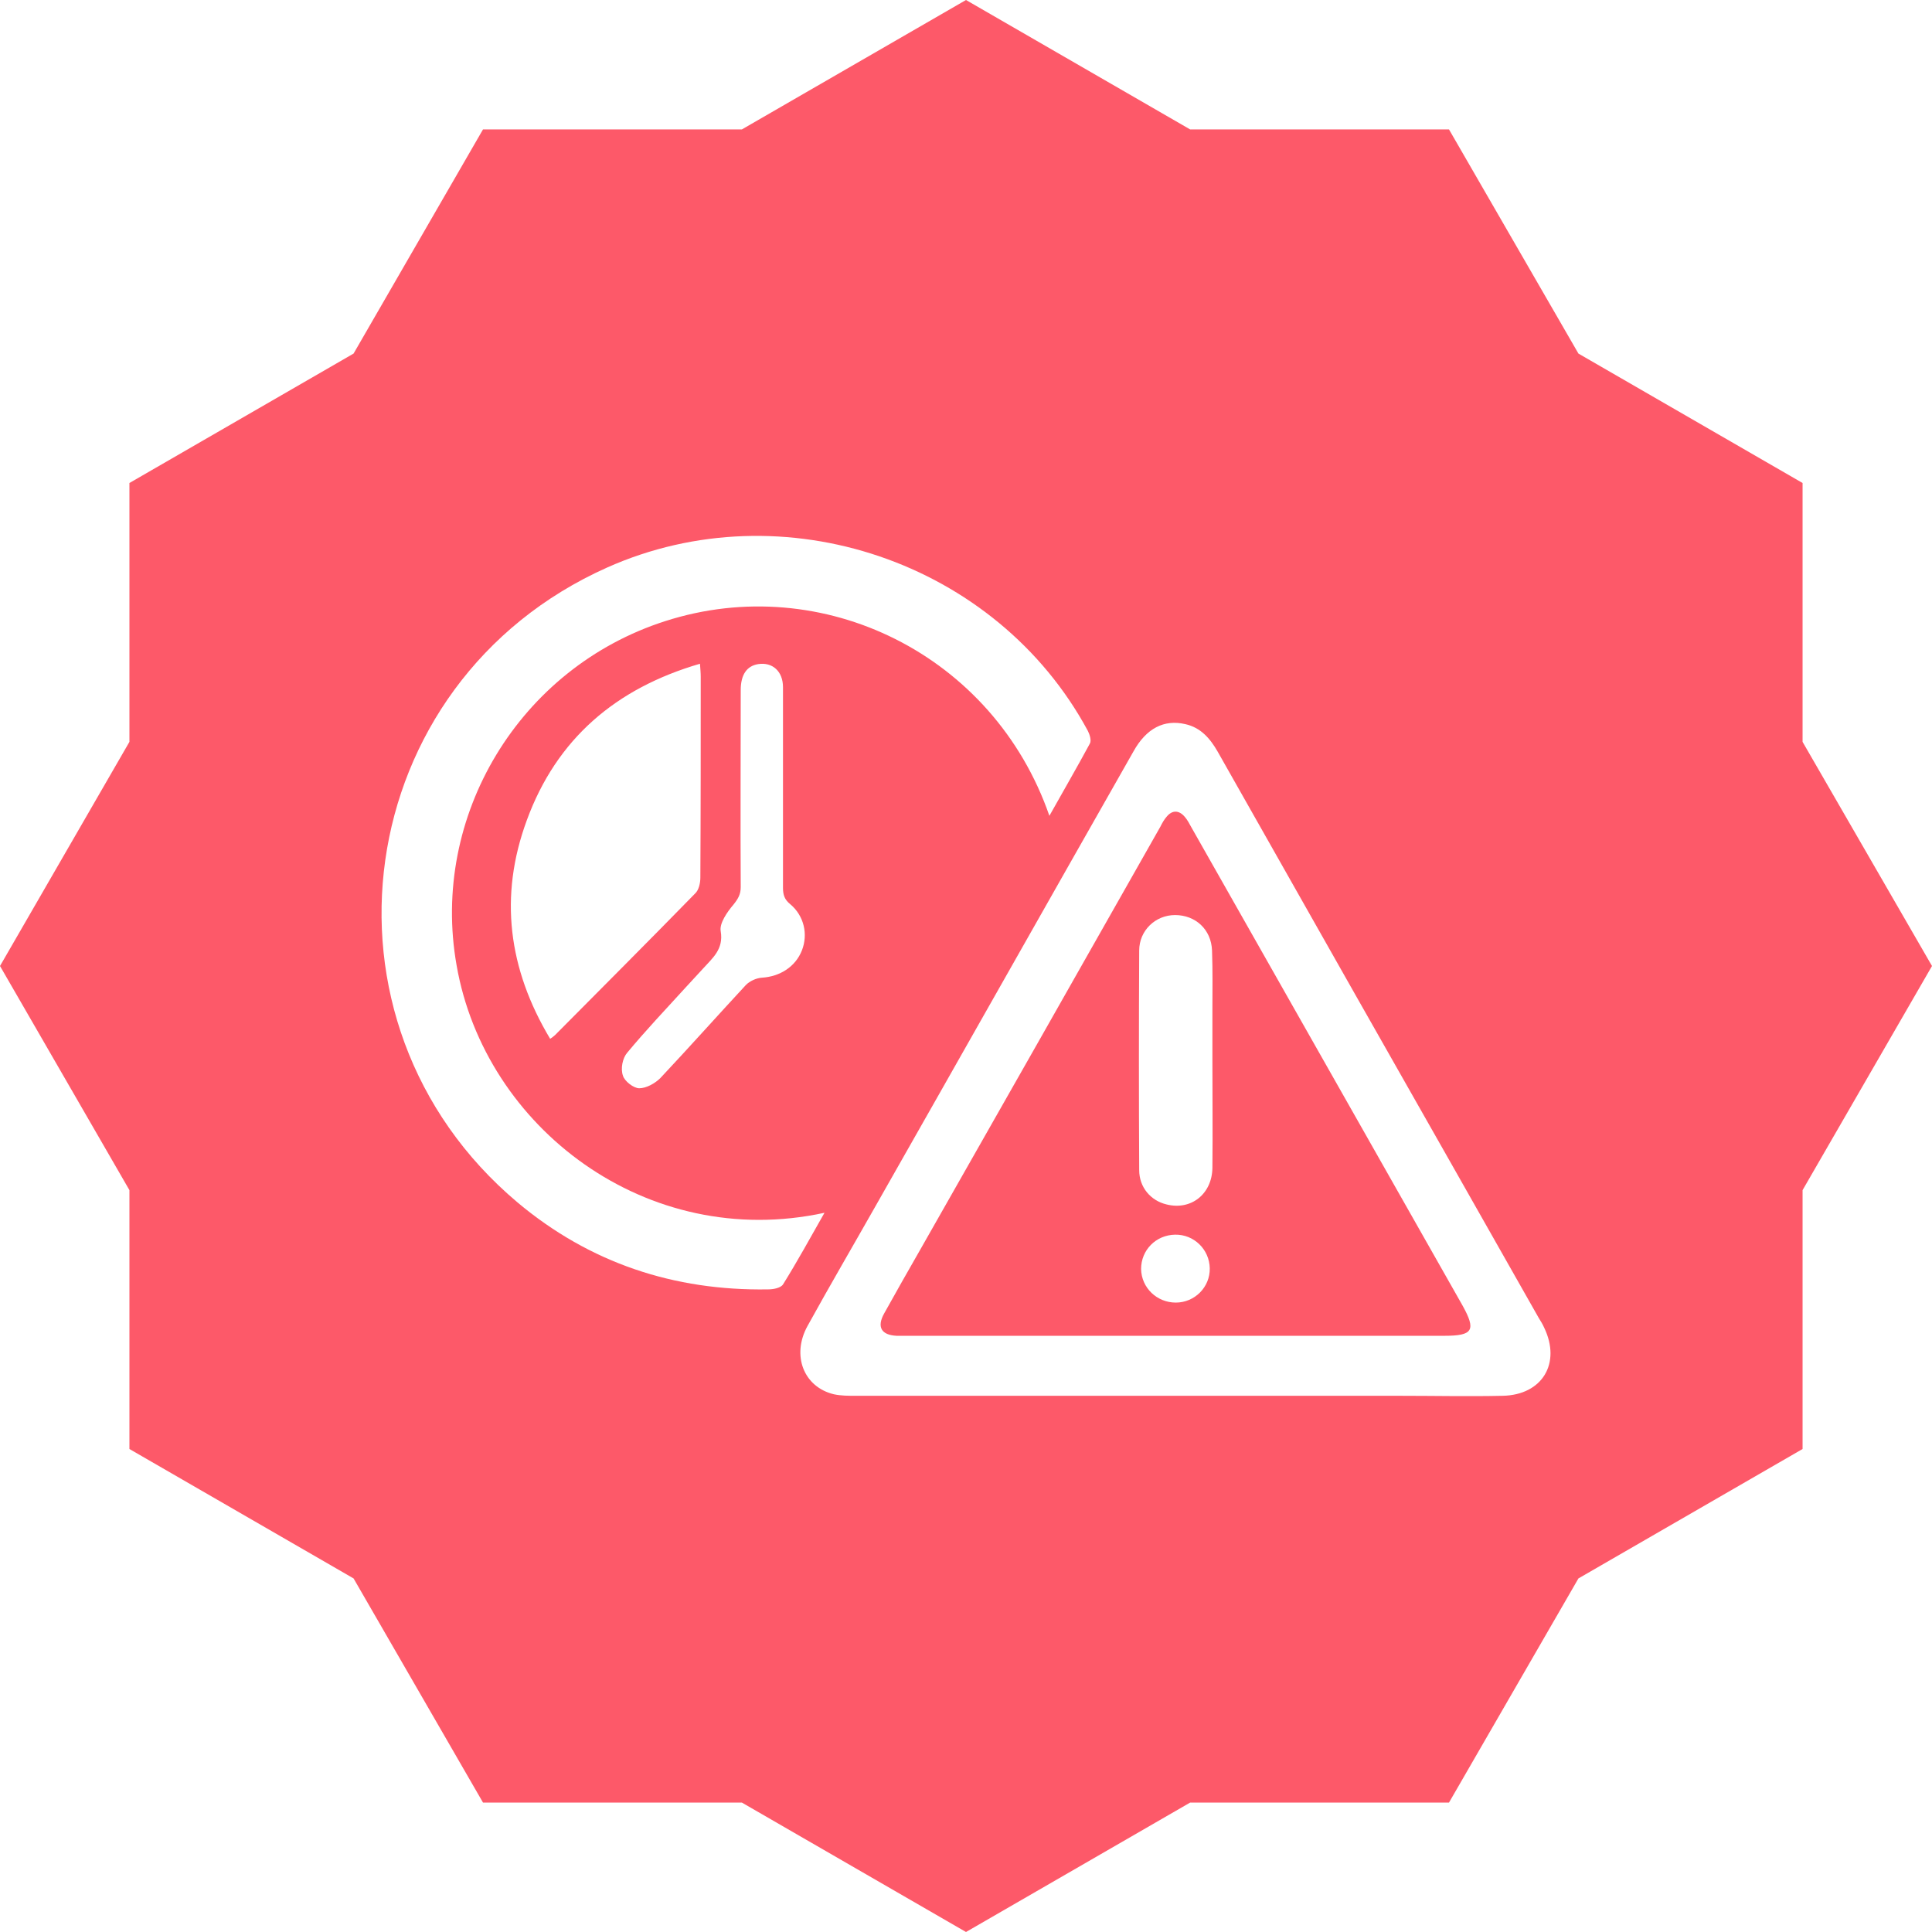 <?xml version="1.0" encoding="utf-8"?>
<!-- Generator: Adobe Illustrator 22.1.0, SVG Export Plug-In . SVG Version: 6.00 Build 0)  -->
<svg version="1.1" id="Capa_1" xmlns="http://www.w3.org/2000/svg" xmlns:xlink="http://www.w3.org/1999/xlink" x="0px" y="0px"
	 viewBox="0 0 512 512" style="enable-background:new 0 0 512 512;" xml:space="preserve">
<style type="text/css">
	.st0{fill:#FD5969;}
</style>
<g>
	<path class="st0" d="M315.7,219.2c-0.5-0.9-1-1.9-1.7-2.7c-1.5-1.8-3.3-1.9-4.8-0.1c-0.7,0.8-1.2,1.7-1.7,2.7
		c-21.2,37.4-42.4,74.8-63.7,112.2c-3.2,5.6-6.4,11.2-9.5,16.8c-2,3.6-0.7,5.7,3.3,5.9c0.6,0,1.3,0,1.9,0c24,0,48.1,0,72.1,0
		c23.7,0,47.5,0,71.2,0c7.6,0,8.4-1.5,4.8-8C363.6,303.7,339.7,261.5,315.7,219.2z M311.6,345.2c-5,0-9.1-3.9-9.2-8.9
		c0-5,3.9-9,9-9.1c5-0.1,9.1,3.9,9.2,8.9C320.7,341.1,316.6,345.2,311.6,345.2z M321.3,281C321.3,281,321.3,281,321.3,281
		c0,9.5,0.1,19,0,28.5c-0.1,6.9-5.6,11.3-12.1,9.7c-4.3-1-7.3-4.6-7.3-9.1c-0.1-19.4-0.1-38.8,0-58.2c0-5.3,4.3-9.4,9.5-9.4
		c5.4,0,9.6,3.8,9.8,9.4c0.2,5.4,0.1,10.7,0.1,16.1C321.3,272.4,321.3,276.7,321.3,281z"/>
	<path class="st0" d="M477.7,196.6V128h0l-59.4-34.3L384,34.3h-68.6L256,0l-59.4,34.3H128L93.7,93.7L34.3,128v68.6L0,256l34.3,59.4
		V384l59.4,34.3l34.3,59.4h68.6L256,512l59.4-34.3H384l34.3-59.4l59.4-34.3v-68.6L512,256L477.7,196.6z M203.5,341.7
		c-24.9,0.4-47.2-7-66.3-23c-57.1-48-44.4-137.9,23.7-168.3c46.6-20.8,103.2-1.6,127.4,43.3c0.5,1,1,2.6,0.5,3.4
		c-3.4,6.3-7,12.5-10.7,19.1c-14.8-42.7-60.1-65-101.8-51.6c-38.7,12.4-62.3,51.7-55.3,91.2c7.5,43.1,50.5,75.8,97.5,65.6
		c-3.7,6.5-7.2,12.9-11,19C206.8,341.4,204.8,341.7,203.5,341.7z M166.2,279c4.9-5.9,10.2-11.5,15.4-17.2c1.6-1.7,3.1-3.4,4.7-5.1
		c2.5-2.8,5.5-5.1,4.7-9.9c-0.4-2.1,1.7-5.1,3.4-7.1c1.2-1.5,1.9-2.7,1.9-4.6c-0.1-17.4,0-34.8,0-52.2c0-4.1,1.6-6.4,4.6-6.9
		c3.8-0.6,6.6,1.9,6.6,6.1c0,9,0,17.9,0,26.9c0,8.8,0,17.5,0,26.3c0,1.8,0.4,3.1,1.9,4.3c3.7,3.1,4.8,8,3.1,12.3
		c-1.7,4.3-5.8,6.9-10.6,7.2c-1.5,0.1-3.2,0.9-4.2,1.9c-7.6,8.2-15,16.5-22.7,24.7c-1.4,1.4-3.7,2.7-5.6,2.7c-1.5,0-3.9-1.9-4.3-3.3
		C164.4,283.2,165,280.4,166.2,279z M147.1,274.3c-0.3,0.3-0.6,0.5-1.3,1c-11.1-18.5-13.6-37.8-6.2-57.9c7.9-21.6,23.6-35,45.9-41.5
		c0.1,1.4,0.2,2.4,0.2,3.5c0,17.7,0,35.5-0.1,53.2c0,1.4-0.4,3.3-1.4,4.2C171.9,249.4,159.5,261.8,147.1,274.3z M398.2,369.9
		c-9.1,0.2-18.1,0-27.2,0c-19.8,0-39.7,0-59.5,0c0,0,0,0,0,0c-28.3,0-56.5,0-84.8,0c-1.9,0-3.8,0-5.7-0.4c-8-1.9-11.3-10.3-7-18.1
		c5.9-10.7,12.1-21.3,18.1-31.9c22.8-40.1,45.5-80.3,68.3-120.4c3.4-6.1,8.1-8.5,13.7-7.2c4.1,0.9,6.6,3.8,8.6,7.3
		c12.1,21.4,24.2,42.7,36.3,64.1c16.3,28.7,32.6,57.4,48.8,86c0.5,0.8,1,1.6,1.4,2.5C413.8,361.3,408.7,369.7,398.2,369.9z"/>
</g>
</svg>
